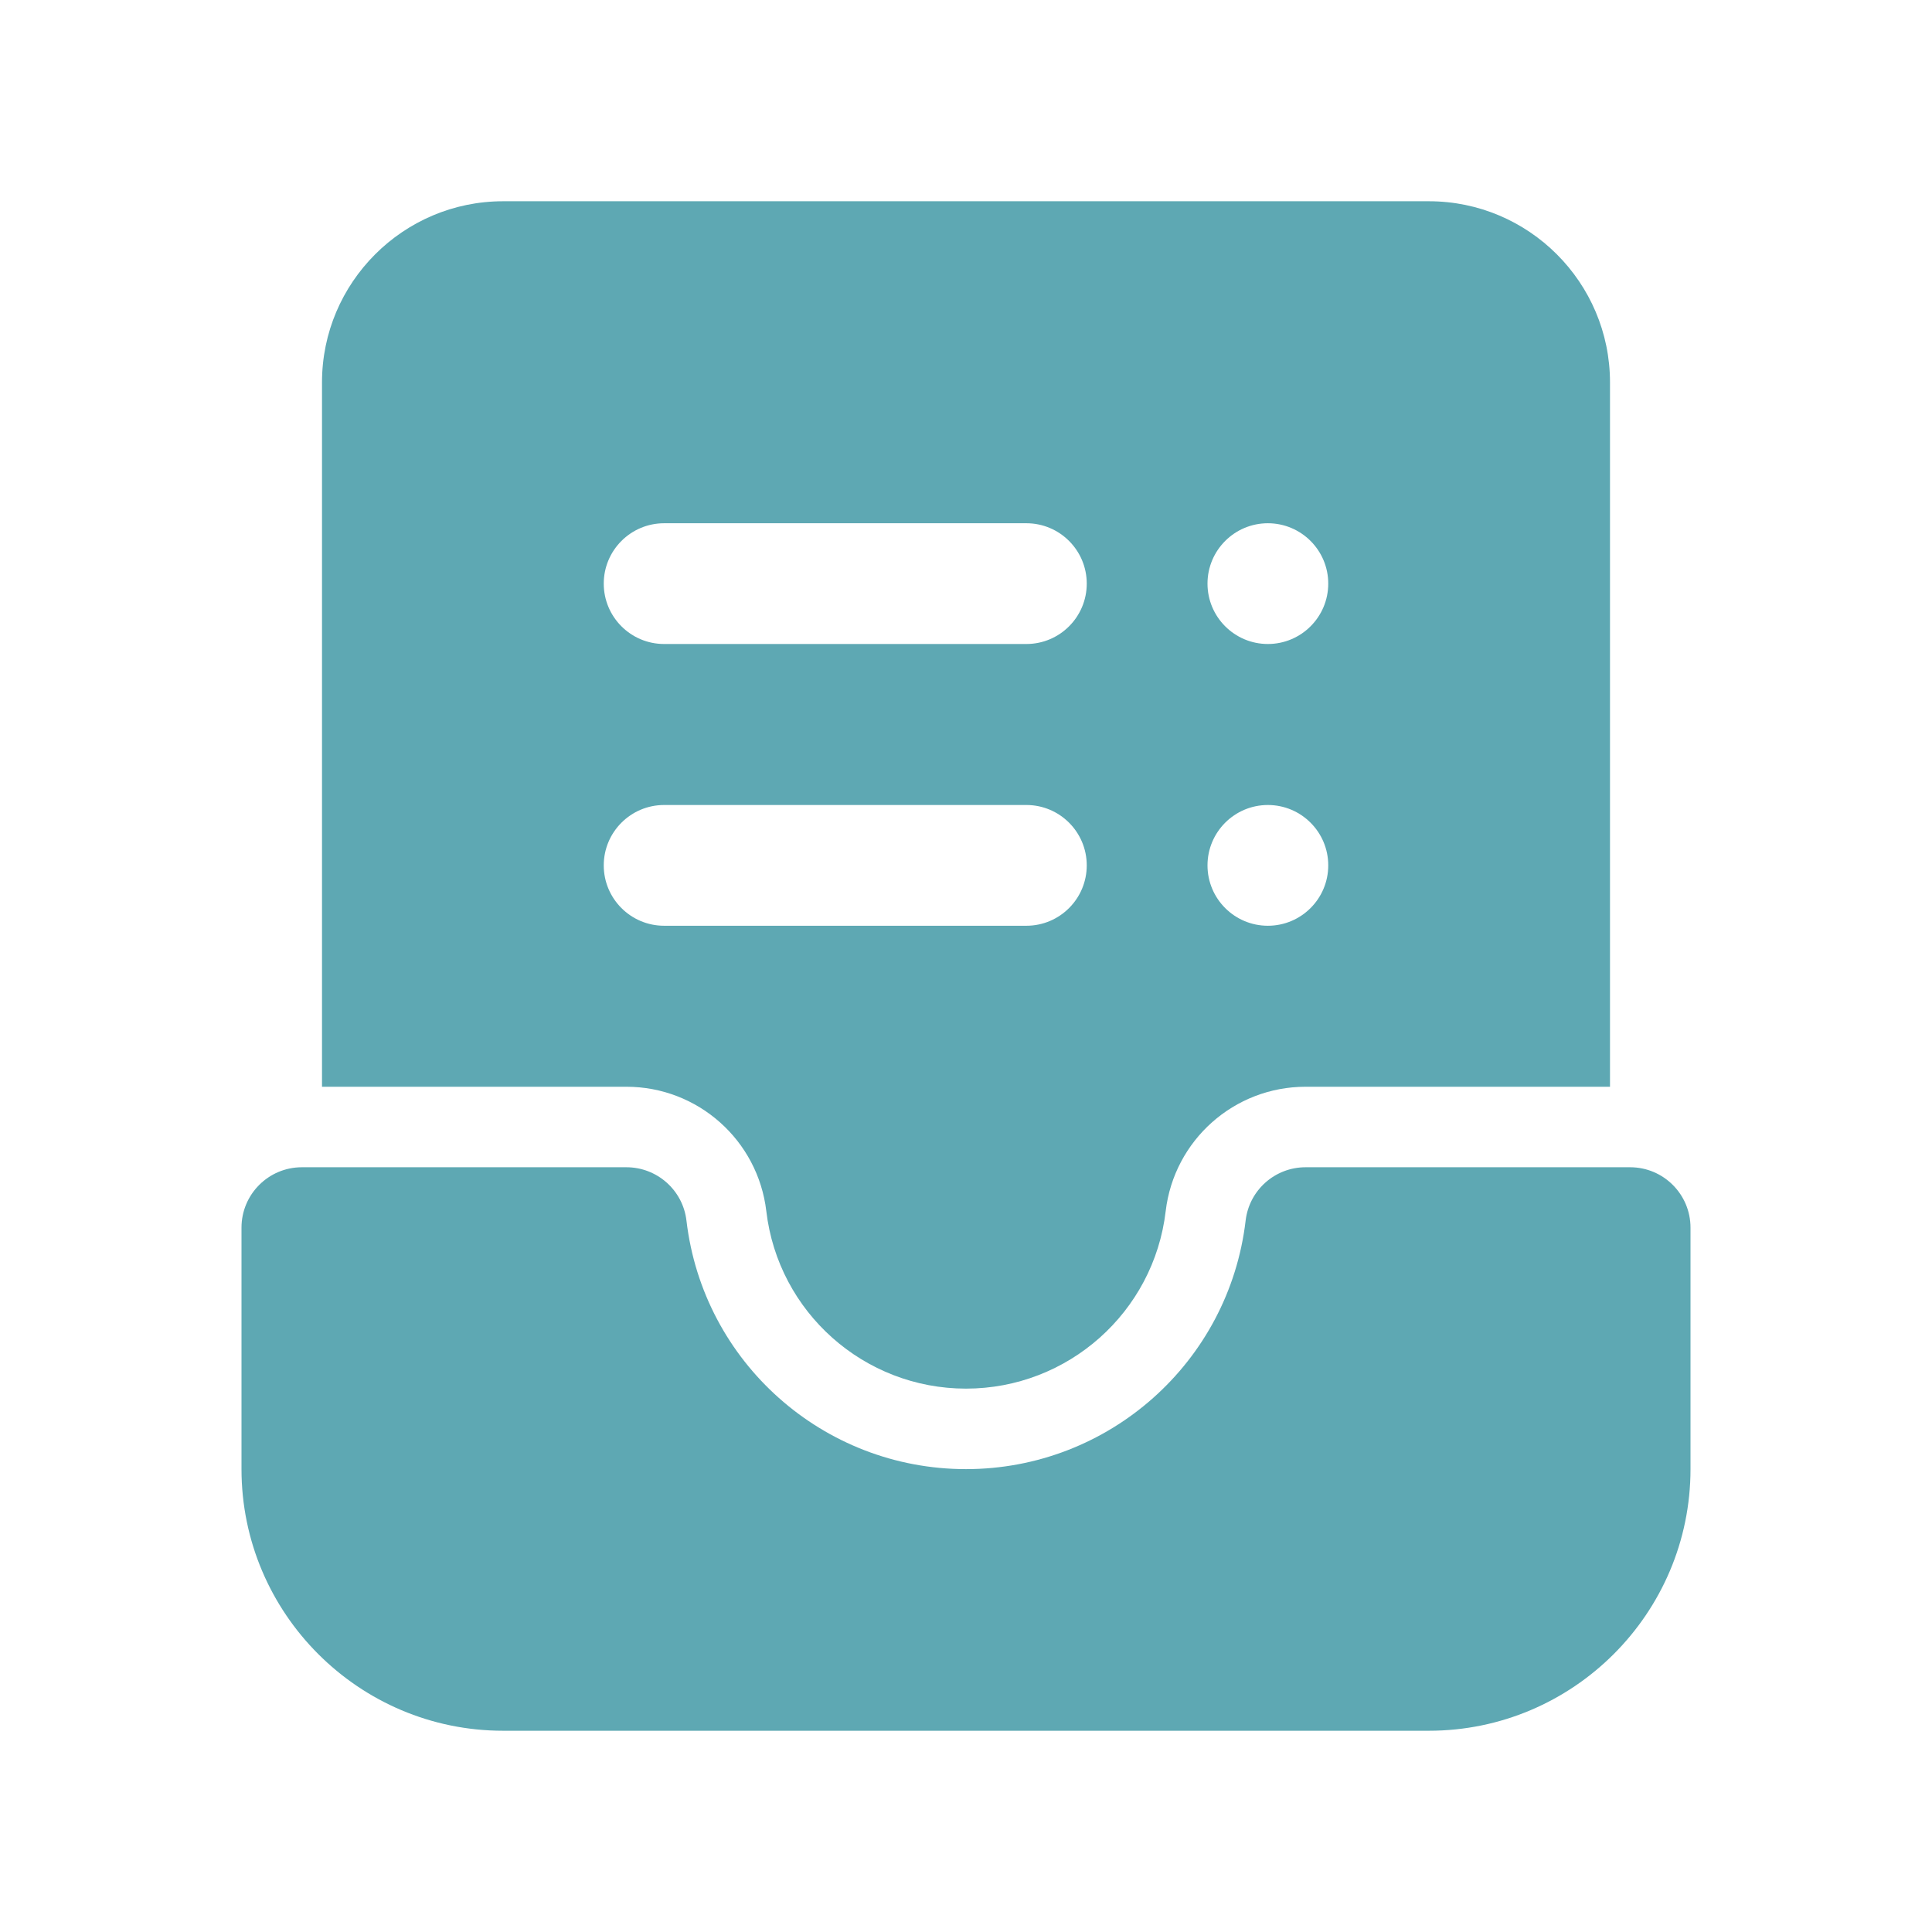 <svg width="144" height="144" viewBox="0 0 144 144" fill="none" xmlns="http://www.w3.org/2000/svg">
<path d="M37.5 15C30.057 15 24 21.057 24 28.5V81H46.688C52.013 81 56.493 84.986 57.117 90.275C58.002 97.811 64.404 103.5 72 103.5C79.596 103.5 85.998 97.811 86.883 90.275C87.507 84.986 91.984 81 97.312 81H120V28.5C120 21.057 113.943 15 106.5 15H37.5ZM49.5 39H76.5C78.984 39 81 41.016 81 43.5C81 45.984 78.984 48 76.5 48H49.5C47.016 48 45 45.984 45 43.5C45 41.016 47.016 39 49.5 39ZM94.5 39C96.984 39 99 41.016 99 43.5C99 45.984 96.984 48 94.5 48C92.016 48 90 45.984 90 43.5C90 41.016 92.016 39 94.5 39ZM49.5 60H76.5C78.984 60 81 62.016 81 64.5C81 66.984 78.984 69 76.5 69H49.5C47.016 69 45 66.984 45 64.5C45 62.016 47.016 60 49.5 60ZM94.5 60C96.984 60 99 62.016 99 64.5C99 66.984 96.984 69 94.5 69C92.016 69 90 66.984 90 64.5C90 62.016 92.016 60 94.5 60ZM22.5 87C20.016 87 18 89.016 18 91.5V109.5C18 120.252 26.748 129 37.5 129H106.5C117.252 129 126 120.252 126 109.5V91.5C126 89.016 123.984 87 121.5 87H97.312C95.029 87 93.109 88.705 92.842 90.973C91.6 101.536 82.641 109.5 72 109.5C61.359 109.5 52.403 101.536 51.164 90.973C50.897 88.705 48.971 87 46.688 87H22.5Z" fill="#5EA8B3"/>
</svg>
